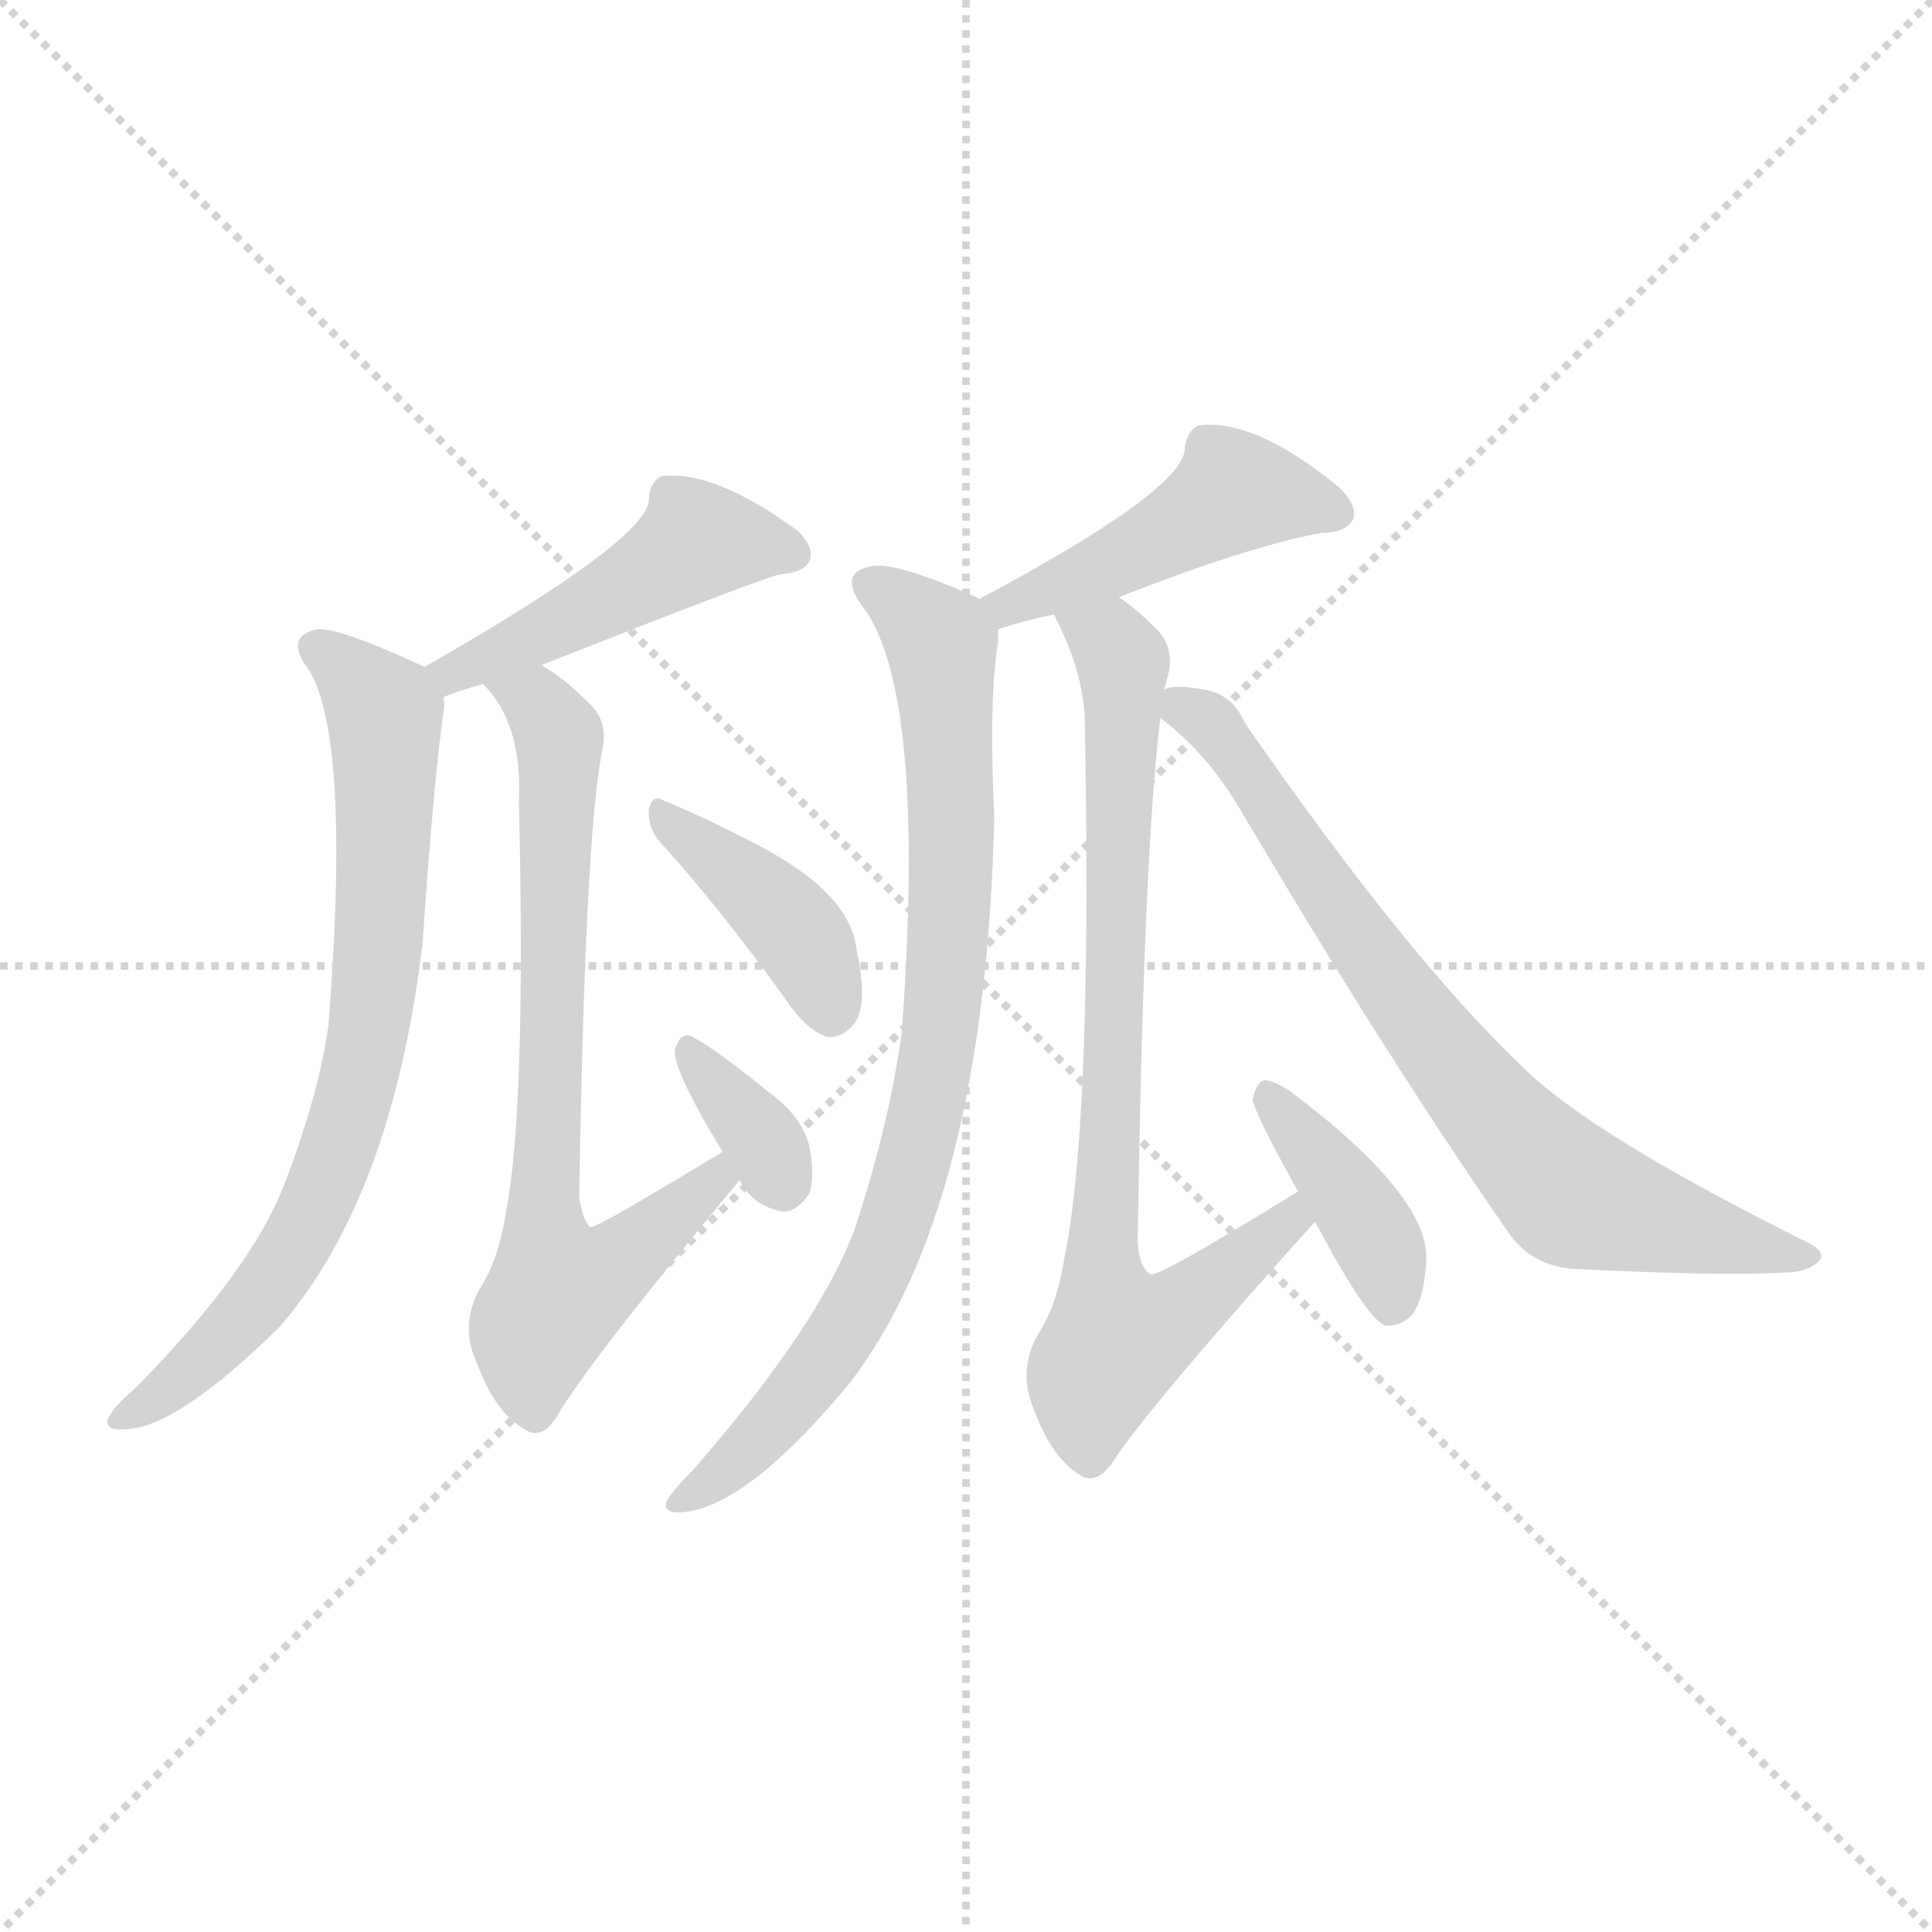 <svg version="1.1" viewBox="0 0 1024 1024" xmlns="http://www.w3.org/2000/svg">
  <g stroke="lightgray" stroke-dasharray="1,1" stroke-width="1" transform="scale(4, 4)">
    <line x1="0" y1="0" x2="256" y2="256"></line>
    <line x1="256" y1="0" x2="0" y2="256"></line>
    <line x1="128" y1="0" x2="128" y2="256"></line>
    <line x1="0" y1="128" x2="256" y2="128"></line>
  </g>
<g transform="scale(1, -1) translate(0, -900)">
   <style type="text/css">
    @keyframes keyframes0 {
      from {
       stroke: blue;
       stroke-dashoffset: 464;
       stroke-width: 128;
       }
       60% {
       animation-timing-function: step-end;
       stroke: blue;
       stroke-dashoffset: 0;
       stroke-width: 128;
       }
       to {
       stroke: black;
       stroke-width: 1024;
       }
       }
       #make-me-a-hanzi-animation-0 {
         animation: keyframes0 0.628s both;
         animation-delay: 0s;
         animation-timing-function: linear;
       }
    @keyframes keyframes1 {
      from {
       stroke: blue;
       stroke-dashoffset: 724;
       stroke-width: 128;
       }
       70% {
       animation-timing-function: step-end;
       stroke: blue;
       stroke-dashoffset: 0;
       stroke-width: 128;
       }
       to {
       stroke: black;
       stroke-width: 1024;
       }
       }
       #make-me-a-hanzi-animation-1 {
         animation: keyframes1 0.839s both;
         animation-delay: 0.628s;
         animation-timing-function: linear;
       }
    @keyframes keyframes2 {
      from {
       stroke: blue;
       stroke-dashoffset: 702;
       stroke-width: 128;
       }
       70% {
       animation-timing-function: step-end;
       stroke: blue;
       stroke-dashoffset: 0;
       stroke-width: 128;
       }
       to {
       stroke: black;
       stroke-width: 1024;
       }
       }
       #make-me-a-hanzi-animation-2 {
         animation: keyframes2 0.821s both;
         animation-delay: 1.467s;
         animation-timing-function: linear;
       }
    @keyframes keyframes3 {
      from {
       stroke: blue;
       stroke-dashoffset: 340;
       stroke-width: 128;
       }
       53% {
       animation-timing-function: step-end;
       stroke: blue;
       stroke-dashoffset: 0;
       stroke-width: 128;
       }
       to {
       stroke: black;
       stroke-width: 1024;
       }
       }
       #make-me-a-hanzi-animation-3 {
         animation: keyframes3 0.527s both;
         animation-delay: 2.288s;
         animation-timing-function: linear;
       }
    @keyframes keyframes4 {
      from {
       stroke: blue;
       stroke-dashoffset: 395;
       stroke-width: 128;
       }
       56% {
       animation-timing-function: step-end;
       stroke: blue;
       stroke-dashoffset: 0;
       stroke-width: 128;
       }
       to {
       stroke: black;
       stroke-width: 1024;
       }
       }
       #make-me-a-hanzi-animation-4 {
         animation: keyframes4 0.571s both;
         animation-delay: 2.815s;
         animation-timing-function: linear;
       }
    @keyframes keyframes5 {
      from {
       stroke: blue;
       stroke-dashoffset: 453;
       stroke-width: 128;
       }
       60% {
       animation-timing-function: step-end;
       stroke: blue;
       stroke-dashoffset: 0;
       stroke-width: 128;
       }
       to {
       stroke: black;
       stroke-width: 1024;
       }
       }
       #make-me-a-hanzi-animation-5 {
         animation: keyframes5 0.619s both;
         animation-delay: 3.386s;
         animation-timing-function: linear;
       }
    @keyframes keyframes6 {
      from {
       stroke: blue;
       stroke-dashoffset: 804;
       stroke-width: 128;
       }
       72% {
       animation-timing-function: step-end;
       stroke: blue;
       stroke-dashoffset: 0;
       stroke-width: 128;
       }
       to {
       stroke: black;
       stroke-width: 1024;
       }
       }
       #make-me-a-hanzi-animation-6 {
         animation: keyframes6 0.904s both;
         animation-delay: 4.005s;
         animation-timing-function: linear;
       }
    @keyframes keyframes7 {
      from {
       stroke: blue;
       stroke-dashoffset: 770;
       stroke-width: 128;
       }
       71% {
       animation-timing-function: step-end;
       stroke: blue;
       stroke-dashoffset: 0;
       stroke-width: 128;
       }
       to {
       stroke: black;
       stroke-width: 1024;
       }
       }
       #make-me-a-hanzi-animation-7 {
         animation: keyframes7 0.877s both;
         animation-delay: 4.909s;
         animation-timing-function: linear;
       }
    @keyframes keyframes8 {
      from {
       stroke: blue;
       stroke-dashoffset: 386;
       stroke-width: 128;
       }
       56% {
       animation-timing-function: step-end;
       stroke: blue;
       stroke-dashoffset: 0;
       stroke-width: 128;
       }
       to {
       stroke: black;
       stroke-width: 1024;
       }
       }
       #make-me-a-hanzi-animation-8 {
         animation: keyframes8 0.564s both;
         animation-delay: 5.786s;
         animation-timing-function: linear;
       }
    @keyframes keyframes9 {
      from {
       stroke: blue;
       stroke-dashoffset: 721;
       stroke-width: 128;
       }
       70% {
       animation-timing-function: step-end;
       stroke: blue;
       stroke-dashoffset: 0;
       stroke-width: 128;
       }
       to {
       stroke: black;
       stroke-width: 1024;
       }
       }
       #make-me-a-hanzi-animation-9 {
         animation: keyframes9 0.837s both;
         animation-delay: 6.35s;
         animation-timing-function: linear;
       }
</style>
<path d="M 287.0 547.5 Q 401.0 592.5 413.0 595.5 Q 426.0 596.5 429.0 602.5 Q 432.0 609.5 423.0 618.5 Q 378.0 651.5 350.0 647.5 Q 344.0 643.5 344.0 635.5 Q 344.0 614.5 225.0 546.5 C 199.0 531.5 207.0 519.5 235.0 530.5 Q 242.0 533.5 256.0 537.5 L 287.0 547.5 Z" fill="lightgray"></path> 
<path d="M 225.0 546.5 Q 180.0 567.5 168.0 566.5 Q 150.0 562.5 164.0 544.5 Q 186.0 507.5 174.0 355.5 Q 168.0 316.5 150.0 270.5 Q 132.0 225.5 72.0 164.5 Q 60.0 154.5 57.0 147.5 Q 56.0 141.5 66.0 142.5 Q 93.0 142.5 148.0 196.5 Q 208.0 265.5 224.0 400.5 Q 230.0 487.5 235.0 522.5 Q 236.0 526.5 235.0 530.5 C 236.0 541.5 236.0 541.5 225.0 546.5 Z" fill="lightgray"></path> 
<path d="M 383.0 289.5 Q 317.0 249.5 313.0 249.5 Q 309.0 252.5 307.0 265.5 Q 310.0 454.5 319.0 501.5 Q 323.0 517.5 312.0 527.5 Q 299.0 540.5 287.0 547.5 C 262.0 564.5 238.0 561.5 256.0 537.5 Q 277.0 516.5 275.0 475.5 Q 279.0 312.5 268.0 256.5 Q 264.0 231.5 254.0 216.5 Q 244.0 197.5 252.0 179.5 Q 262.0 151.5 278.0 142.5 Q 288.0 135.5 297.0 152.5 Q 318.0 185.5 392.0 274.5 C 411.0 297.5 409.0 305.5 383.0 289.5 Z" fill="lightgray"></path> 
<path d="M 392.0 274.5 Q 399.0 261.5 412.0 258.5 Q 421.0 255.5 429.0 267.5 Q 432.0 276.5 429.0 292.5 Q 425.0 308.5 407.0 321.5 Q 380.0 343.5 367.0 350.5 Q 361.0 353.5 358.0 344.5 Q 355.0 335.5 383.0 289.5 L 392.0 274.5 Z" fill="lightgray"></path> 
<path d="M 350.0 453.5 Q 381.0 419.5 417.0 369.5 Q 427.0 354.5 438.0 350.5 Q 445.0 349.5 451.0 355.5 Q 461.0 364.5 454.0 396.5 Q 451.0 426.5 401.0 452.5 Q 370.0 468.5 352.0 475.5 Q 346.0 479.5 344.0 471.5 Q 343.0 461.5 350.0 453.5 Z" fill="lightgray"></path> 
<path d="M 593.0 583.5 Q 662.0 610.5 700.0 617.5 Q 713.0 617.5 717.0 624.5 Q 720.0 631.5 710.0 641.5 Q 665.0 678.5 635.0 674.5 Q 629.0 671.5 628.0 662.5 Q 628.0 640.5 519.0 582.5 C 493.0 568.5 500.0 557.5 529.0 566.5 Q 541.0 570.5 559.0 574.5 L 593.0 583.5 Z" fill="lightgray"></path> 
<path d="M 519.0 582.5 Q 518.0 583.5 515.0 584.5 Q 472.0 603.5 460.0 599.5 Q 444.0 595.5 458.0 577.5 Q 491.0 531.5 478.0 353.5 Q 472.0 307.5 454.0 251.5 Q 436.0 199.5 367.0 120.5 Q 355.0 108.5 353.0 103.5 Q 352.0 97.5 362.0 98.5 Q 396.0 101.5 450.0 166.5 Q 522.0 259.5 527.0 466.5 Q 524.0 529.5 529.0 559.5 Q 529.0 563.5 529.0 566.5 C 530.0 577.5 530.0 577.5 519.0 582.5 Z" fill="lightgray"></path> 
<path d="M 617.0 534.5 Q 618.0 538.5 619.0 541.5 Q 623.0 557.5 612.0 567.5 Q 602.0 577.5 593.0 583.5 C 570.0 602.5 547.0 602.5 559.0 574.5 Q 558.0 574.5 559.0 573.5 Q 575.0 542.5 575.0 515.5 Q 579.0 304.5 564.0 232.5 Q 560.0 207.5 550.0 192.5 Q 540.0 174.5 547.0 155.5 Q 557.0 127.5 572.0 118.5 Q 582.0 111.5 592.0 128.5 Q 616.0 162.5 697.0 252.5 C 717.0 274.5 714.0 284.5 688.0 268.5 Q 615.0 223.5 610.0 224.5 Q 604.0 227.5 603.0 241.5 Q 606.0 446.5 615.0 519.5 L 617.0 534.5 Z" fill="lightgray"></path> 
<path d="M 697.0 252.5 Q 724.0 201.5 734.0 197.5 Q 741.0 196.5 748.0 202.5 Q 755.0 211.5 756.0 232.5 Q 757.0 266.5 684.0 321.5 Q 675.0 327.5 670.0 327.5 Q 666.0 326.5 664.0 317.5 Q 664.0 311.5 688.0 268.5 L 697.0 252.5 Z" fill="lightgray"></path> 
<path d="M 615.0 519.5 Q 640.0 500.5 657.0 471.5 Q 735.0 339.5 799.0 247.5 Q 811.0 229.5 833.0 227.5 Q 914.0 223.5 945.0 225.5 Q 958.0 225.5 964.0 231.5 Q 968.0 235.5 960.0 240.5 Q 843.0 298.5 807.0 334.5 Q 746.0 392.5 660.0 516.5 Q 653.0 532.5 638.0 534.5 Q 622.0 537.5 617.0 534.5 C 599.0 533.5 599.0 533.5 615.0 519.5 Z" fill="lightgray"></path> 
      <clipPath id="make-me-a-hanzi-clip-0">
      <path d="M 287.0 547.5 Q 401.0 592.5 413.0 595.5 Q 426.0 596.5 429.0 602.5 Q 432.0 609.5 423.0 618.5 Q 378.0 651.5 350.0 647.5 Q 344.0 643.5 344.0 635.5 Q 344.0 614.5 225.0 546.5 C 199.0 531.5 207.0 519.5 235.0 530.5 Q 242.0 533.5 256.0 537.5 L 287.0 547.5 Z" fill="lightgray"></path>
      </clipPath>
      <path clip-path="url(#make-me-a-hanzi-clip-0)" d="M 421.0 606.5 L 369.0 613.5 L 294.0 565.5 L 241.0 547.5 L 237.0 537.5 " fill="none" id="make-me-a-hanzi-animation-0" stroke-dasharray="336 672" stroke-linecap="round"></path>

      <clipPath id="make-me-a-hanzi-clip-1">
      <path d="M 225.0 546.5 Q 180.0 567.5 168.0 566.5 Q 150.0 562.5 164.0 544.5 Q 186.0 507.5 174.0 355.5 Q 168.0 316.5 150.0 270.5 Q 132.0 225.5 72.0 164.5 Q 60.0 154.5 57.0 147.5 Q 56.0 141.5 66.0 142.5 Q 93.0 142.5 148.0 196.5 Q 208.0 265.5 224.0 400.5 Q 230.0 487.5 235.0 522.5 Q 236.0 526.5 235.0 530.5 C 236.0 541.5 236.0 541.5 225.0 546.5 Z" fill="lightgray"></path>
      </clipPath>
      <path clip-path="url(#make-me-a-hanzi-clip-1)" d="M 169.0 554.5 L 189.0 540.5 L 204.0 518.5 L 199.0 375.5 L 190.0 325.5 L 171.0 268.5 L 145.0 222.5 L 93.0 166.5 L 64.0 148.5 " fill="none" id="make-me-a-hanzi-animation-1" stroke-dasharray="596 1192" stroke-linecap="round"></path>

      <clipPath id="make-me-a-hanzi-clip-2">
      <path d="M 383.0 289.5 Q 317.0 249.5 313.0 249.5 Q 309.0 252.5 307.0 265.5 Q 310.0 454.5 319.0 501.5 Q 323.0 517.5 312.0 527.5 Q 299.0 540.5 287.0 547.5 C 262.0 564.5 238.0 561.5 256.0 537.5 Q 277.0 516.5 275.0 475.5 Q 279.0 312.5 268.0 256.5 Q 264.0 231.5 254.0 216.5 Q 244.0 197.5 252.0 179.5 Q 262.0 151.5 278.0 142.5 Q 288.0 135.5 297.0 152.5 Q 318.0 185.5 392.0 274.5 C 411.0 297.5 409.0 305.5 383.0 289.5 Z" fill="lightgray"></path>
      </clipPath>
      <path clip-path="url(#make-me-a-hanzi-clip-2)" d="M 262.0 535.5 L 288.0 524.5 L 296.0 509.5 L 288.0 244.5 L 298.0 215.5 L 345.0 244.5 L 377.0 272.5 L 375.0 279.5 " fill="none" id="make-me-a-hanzi-animation-2" stroke-dasharray="574 1148" stroke-linecap="round"></path>

      <clipPath id="make-me-a-hanzi-clip-3">
      <path d="M 392.0 274.5 Q 399.0 261.5 412.0 258.5 Q 421.0 255.5 429.0 267.5 Q 432.0 276.5 429.0 292.5 Q 425.0 308.5 407.0 321.5 Q 380.0 343.5 367.0 350.5 Q 361.0 353.5 358.0 344.5 Q 355.0 335.5 383.0 289.5 L 392.0 274.5 Z" fill="lightgray"></path>
      </clipPath>
      <path clip-path="url(#make-me-a-hanzi-clip-3)" d="M 366.0 341.5 L 405.0 295.5 L 415.0 273.5 " fill="none" id="make-me-a-hanzi-animation-3" stroke-dasharray="212 424" stroke-linecap="round"></path>

      <clipPath id="make-me-a-hanzi-clip-4">
      <path d="M 350.0 453.5 Q 381.0 419.5 417.0 369.5 Q 427.0 354.5 438.0 350.5 Q 445.0 349.5 451.0 355.5 Q 461.0 364.5 454.0 396.5 Q 451.0 426.5 401.0 452.5 Q 370.0 468.5 352.0 475.5 Q 346.0 479.5 344.0 471.5 Q 343.0 461.5 350.0 453.5 Z" fill="lightgray"></path>
      </clipPath>
      <path clip-path="url(#make-me-a-hanzi-clip-4)" d="M 351.0 467.5 L 426.0 401.5 L 440.0 365.5 " fill="none" id="make-me-a-hanzi-animation-4" stroke-dasharray="267 534" stroke-linecap="round"></path>

      <clipPath id="make-me-a-hanzi-clip-5">
      <path d="M 593.0 583.5 Q 662.0 610.5 700.0 617.5 Q 713.0 617.5 717.0 624.5 Q 720.0 631.5 710.0 641.5 Q 665.0 678.5 635.0 674.5 Q 629.0 671.5 628.0 662.5 Q 628.0 640.5 519.0 582.5 C 493.0 568.5 500.0 557.5 529.0 566.5 Q 541.0 570.5 559.0 574.5 L 593.0 583.5 Z" fill="lightgray"></path>
      </clipPath>
      <path clip-path="url(#make-me-a-hanzi-clip-5)" d="M 709.0 628.5 L 654.0 639.5 L 595.0 603.5 L 548.0 582.5 L 535.0 582.5 L 534.0 575.5 " fill="none" id="make-me-a-hanzi-animation-5" stroke-dasharray="325 650" stroke-linecap="round"></path>

      <clipPath id="make-me-a-hanzi-clip-6">
      <path d="M 519.0 582.5 Q 518.0 583.5 515.0 584.5 Q 472.0 603.5 460.0 599.5 Q 444.0 595.5 458.0 577.5 Q 491.0 531.5 478.0 353.5 Q 472.0 307.5 454.0 251.5 Q 436.0 199.5 367.0 120.5 Q 355.0 108.5 353.0 103.5 Q 352.0 97.5 362.0 98.5 Q 396.0 101.5 450.0 166.5 Q 522.0 259.5 527.0 466.5 Q 524.0 529.5 529.0 559.5 Q 529.0 563.5 529.0 566.5 C 530.0 577.5 530.0 577.5 519.0 582.5 Z" fill="lightgray"></path>
      </clipPath>
      <path clip-path="url(#make-me-a-hanzi-clip-6)" d="M 462.0 588.5 L 499.0 556.5 L 505.0 437.5 L 492.0 315.5 L 473.0 245.5 L 439.0 181.5 L 393.0 127.5 L 359.0 104.5 " fill="none" id="make-me-a-hanzi-animation-6" stroke-dasharray="676 1352" stroke-linecap="round"></path>

      <clipPath id="make-me-a-hanzi-clip-7">
      <path d="M 617.0 534.5 Q 618.0 538.5 619.0 541.5 Q 623.0 557.5 612.0 567.5 Q 602.0 577.5 593.0 583.5 C 570.0 602.5 547.0 602.5 559.0 574.5 Q 558.0 574.5 559.0 573.5 Q 575.0 542.5 575.0 515.5 Q 579.0 304.5 564.0 232.5 Q 560.0 207.5 550.0 192.5 Q 540.0 174.5 547.0 155.5 Q 557.0 127.5 572.0 118.5 Q 582.0 111.5 592.0 128.5 Q 616.0 162.5 697.0 252.5 C 717.0 274.5 714.0 284.5 688.0 268.5 Q 615.0 223.5 610.0 224.5 Q 604.0 227.5 603.0 241.5 Q 606.0 446.5 615.0 519.5 L 617.0 534.5 Z" fill="lightgray"></path>
      </clipPath>
      <path clip-path="url(#make-me-a-hanzi-clip-7)" d="M 565.0 574.5 L 595.0 549.5 L 590.0 296.5 L 584.0 242.5 L 592.0 190.5 L 636.0 213.5 L 680.0 251.5 L 679.0 258.5 " fill="none" id="make-me-a-hanzi-animation-7" stroke-dasharray="642 1284" stroke-linecap="round"></path>

      <clipPath id="make-me-a-hanzi-clip-8">
      <path d="M 697.0 252.5 Q 724.0 201.5 734.0 197.5 Q 741.0 196.5 748.0 202.5 Q 755.0 211.5 756.0 232.5 Q 757.0 266.5 684.0 321.5 Q 675.0 327.5 670.0 327.5 Q 666.0 326.5 664.0 317.5 Q 664.0 311.5 688.0 268.5 L 697.0 252.5 Z" fill="lightgray"></path>
      </clipPath>
      <path clip-path="url(#make-me-a-hanzi-clip-8)" d="M 674.0 318.5 L 729.0 244.5 L 738.0 207.5 " fill="none" id="make-me-a-hanzi-animation-8" stroke-dasharray="258 516" stroke-linecap="round"></path>

      <clipPath id="make-me-a-hanzi-clip-9">
      <path d="M 615.0 519.5 Q 640.0 500.5 657.0 471.5 Q 735.0 339.5 799.0 247.5 Q 811.0 229.5 833.0 227.5 Q 914.0 223.5 945.0 225.5 Q 958.0 225.5 964.0 231.5 Q 968.0 235.5 960.0 240.5 Q 843.0 298.5 807.0 334.5 Q 746.0 392.5 660.0 516.5 Q 653.0 532.5 638.0 534.5 Q 622.0 537.5 617.0 534.5 C 599.0 533.5 599.0 533.5 615.0 519.5 Z" fill="lightgray"></path>
      </clipPath>
      <path clip-path="url(#make-me-a-hanzi-clip-9)" d="M 623.0 526.5 L 639.0 519.5 L 655.0 500.5 L 751.0 360.5 L 825.0 273.5 L 844.0 261.5 L 957.0 233.5 " fill="none" id="make-me-a-hanzi-animation-9" stroke-dasharray="593 1186" stroke-linecap="round"></path>

</g>
</svg>
